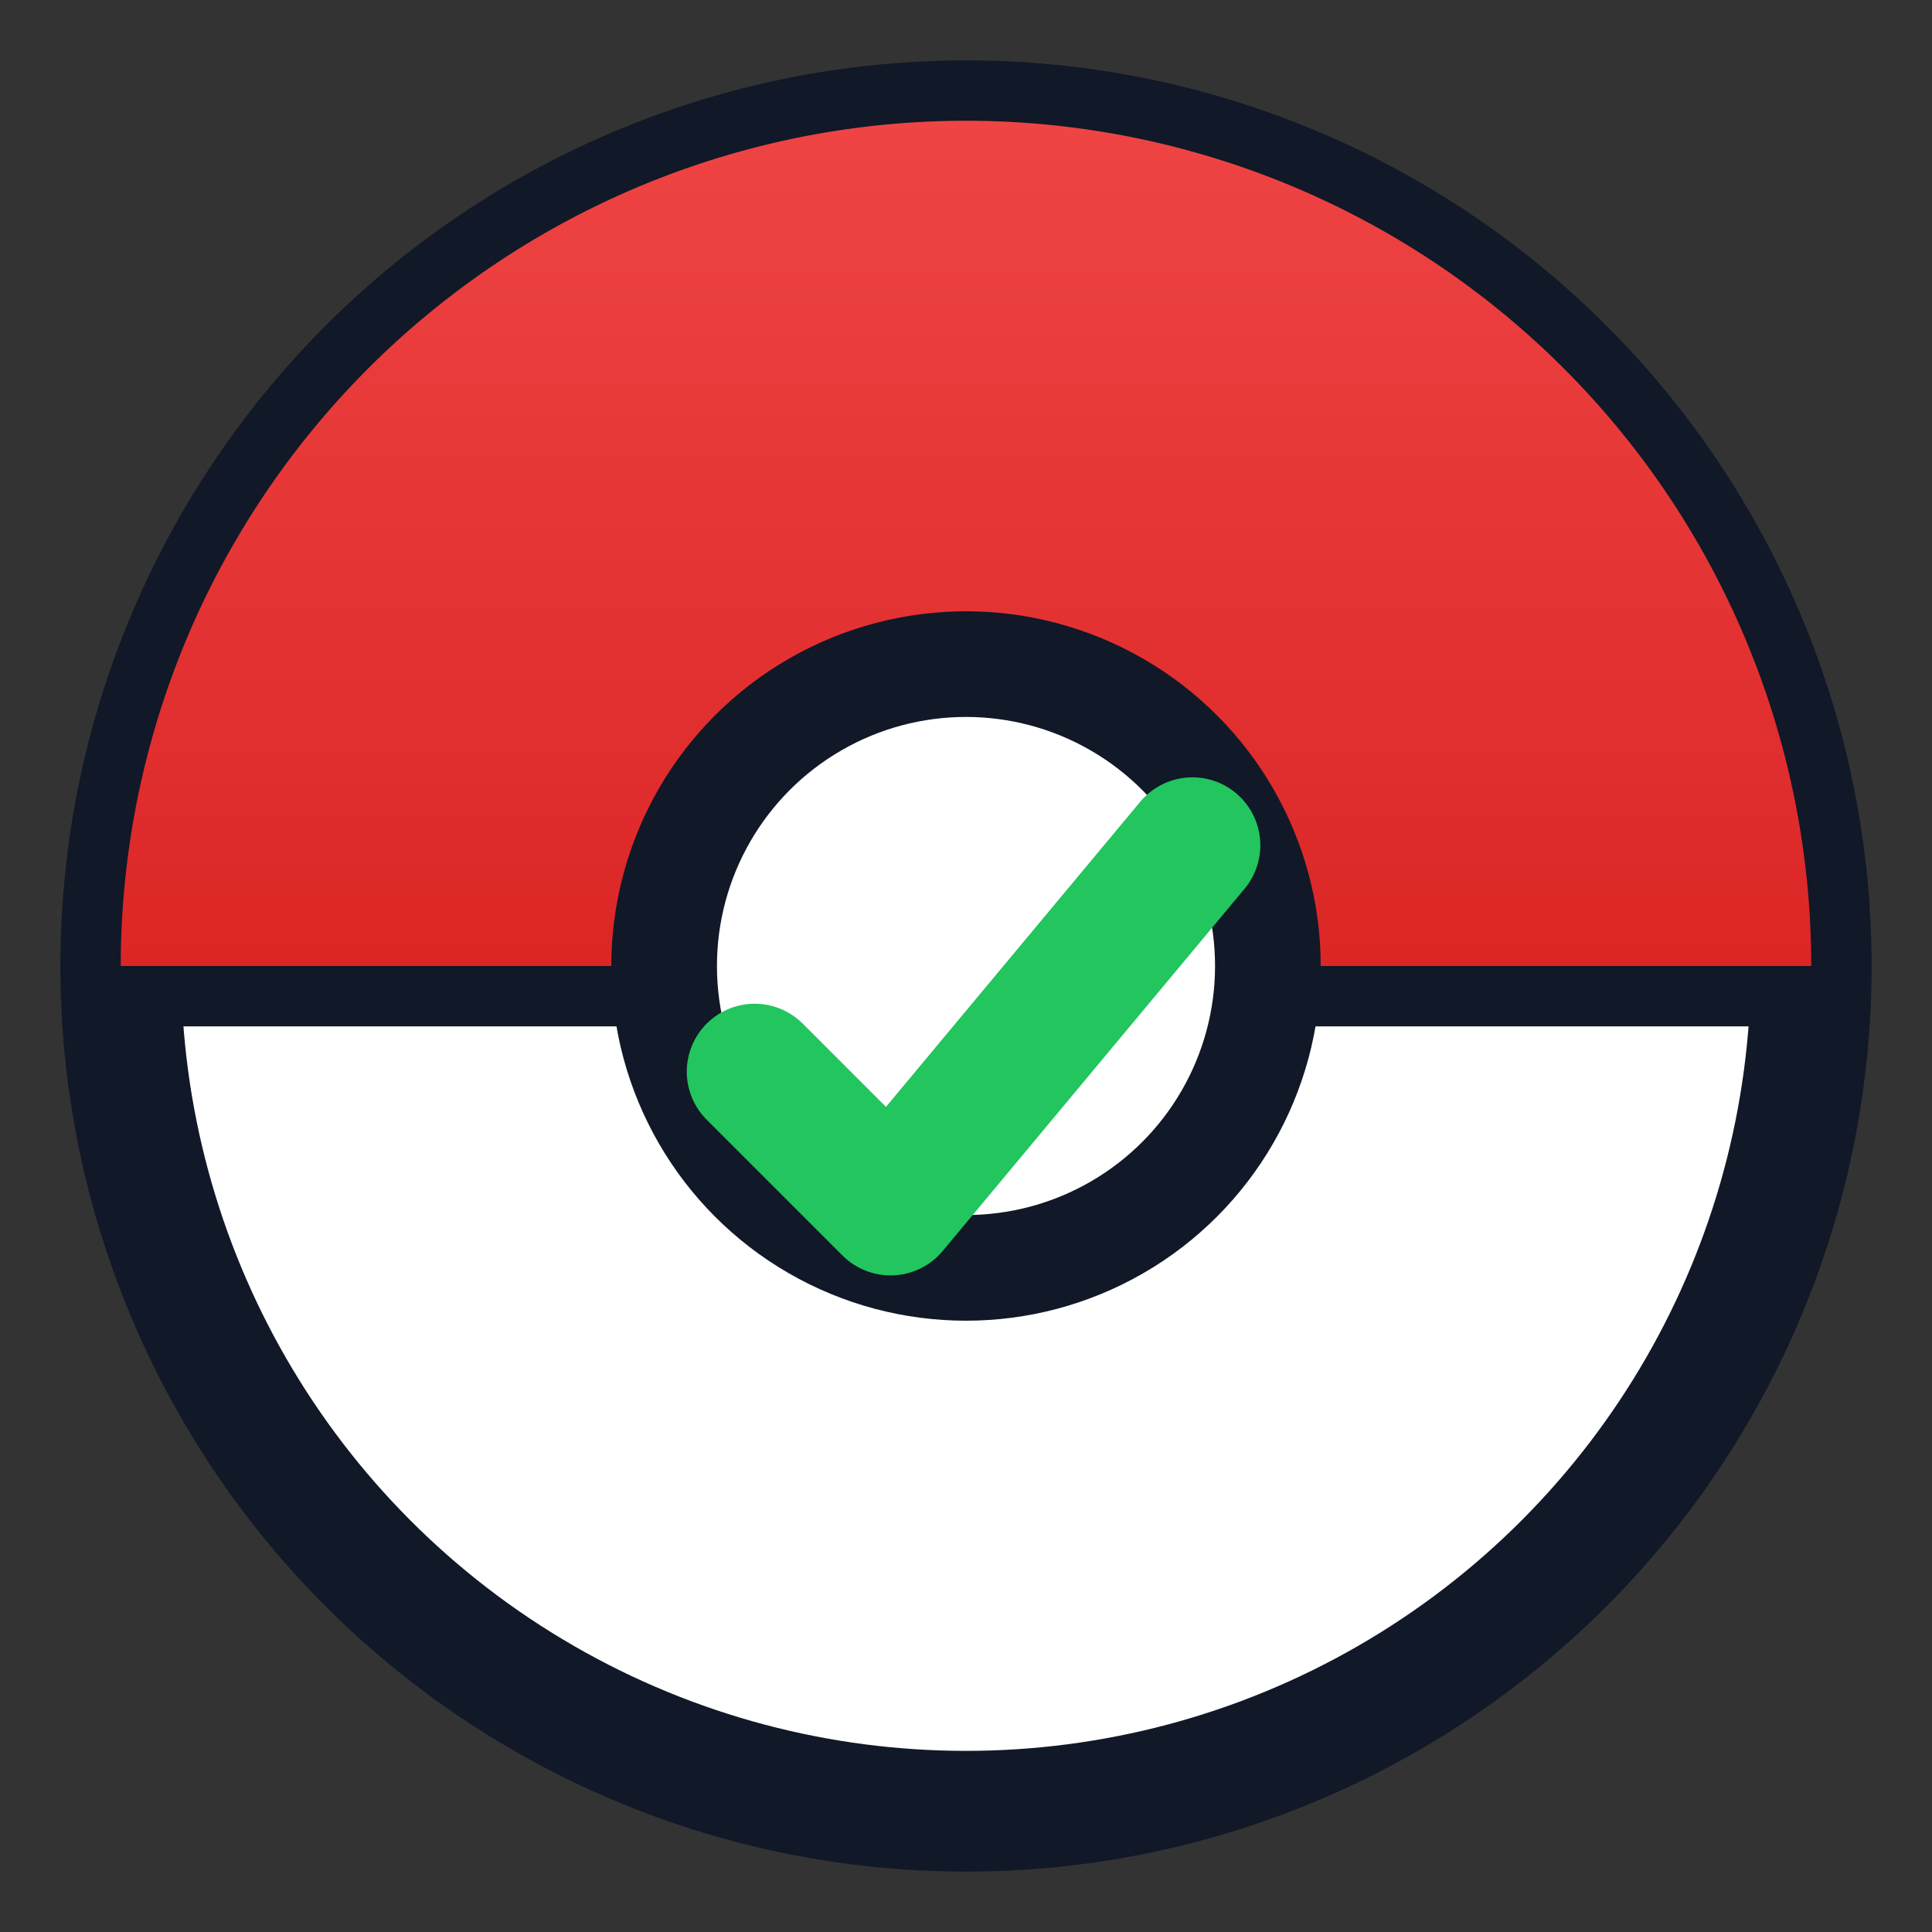 <?xml version="1.0" encoding="UTF-8"?>
<svg width="256" height="256" viewBox="0 0 256 256" fill="none" xmlns="http://www.w3.org/2000/svg" role="img" aria-label="PokéCheck icon">
  <rect x="0" y="0" width="256" height="256" fill="#333333" stroke="none"/>
  <defs>
    <linearGradient id="g" x1="0" y1="0" x2="0" y2="1">
      <stop offset="0%" stop-color="#ef4444"/>
      <stop offset="100%" stop-color="#dc2626"/>
    </linearGradient>
  </defs>
  <circle cx="128" cy="128" r="112" fill="#fff" stroke="#111827" stroke-width="16"/>
  <path d="M16 128h224" stroke="#111827" stroke-width="16"/>
  <path d="M128 16a112 112 0 0 1 112 112H16A112 112 0 0 1 128 16z" fill="url(#g)"/>
  <circle cx="128" cy="128" r="40" fill="#fff" stroke="#111827" stroke-width="14"/>
  <path d="M100 142l18 18 40-48" fill="none" stroke="#22c55e" stroke-width="18" stroke-linecap="round" stroke-linejoin="round"/>
</svg>

